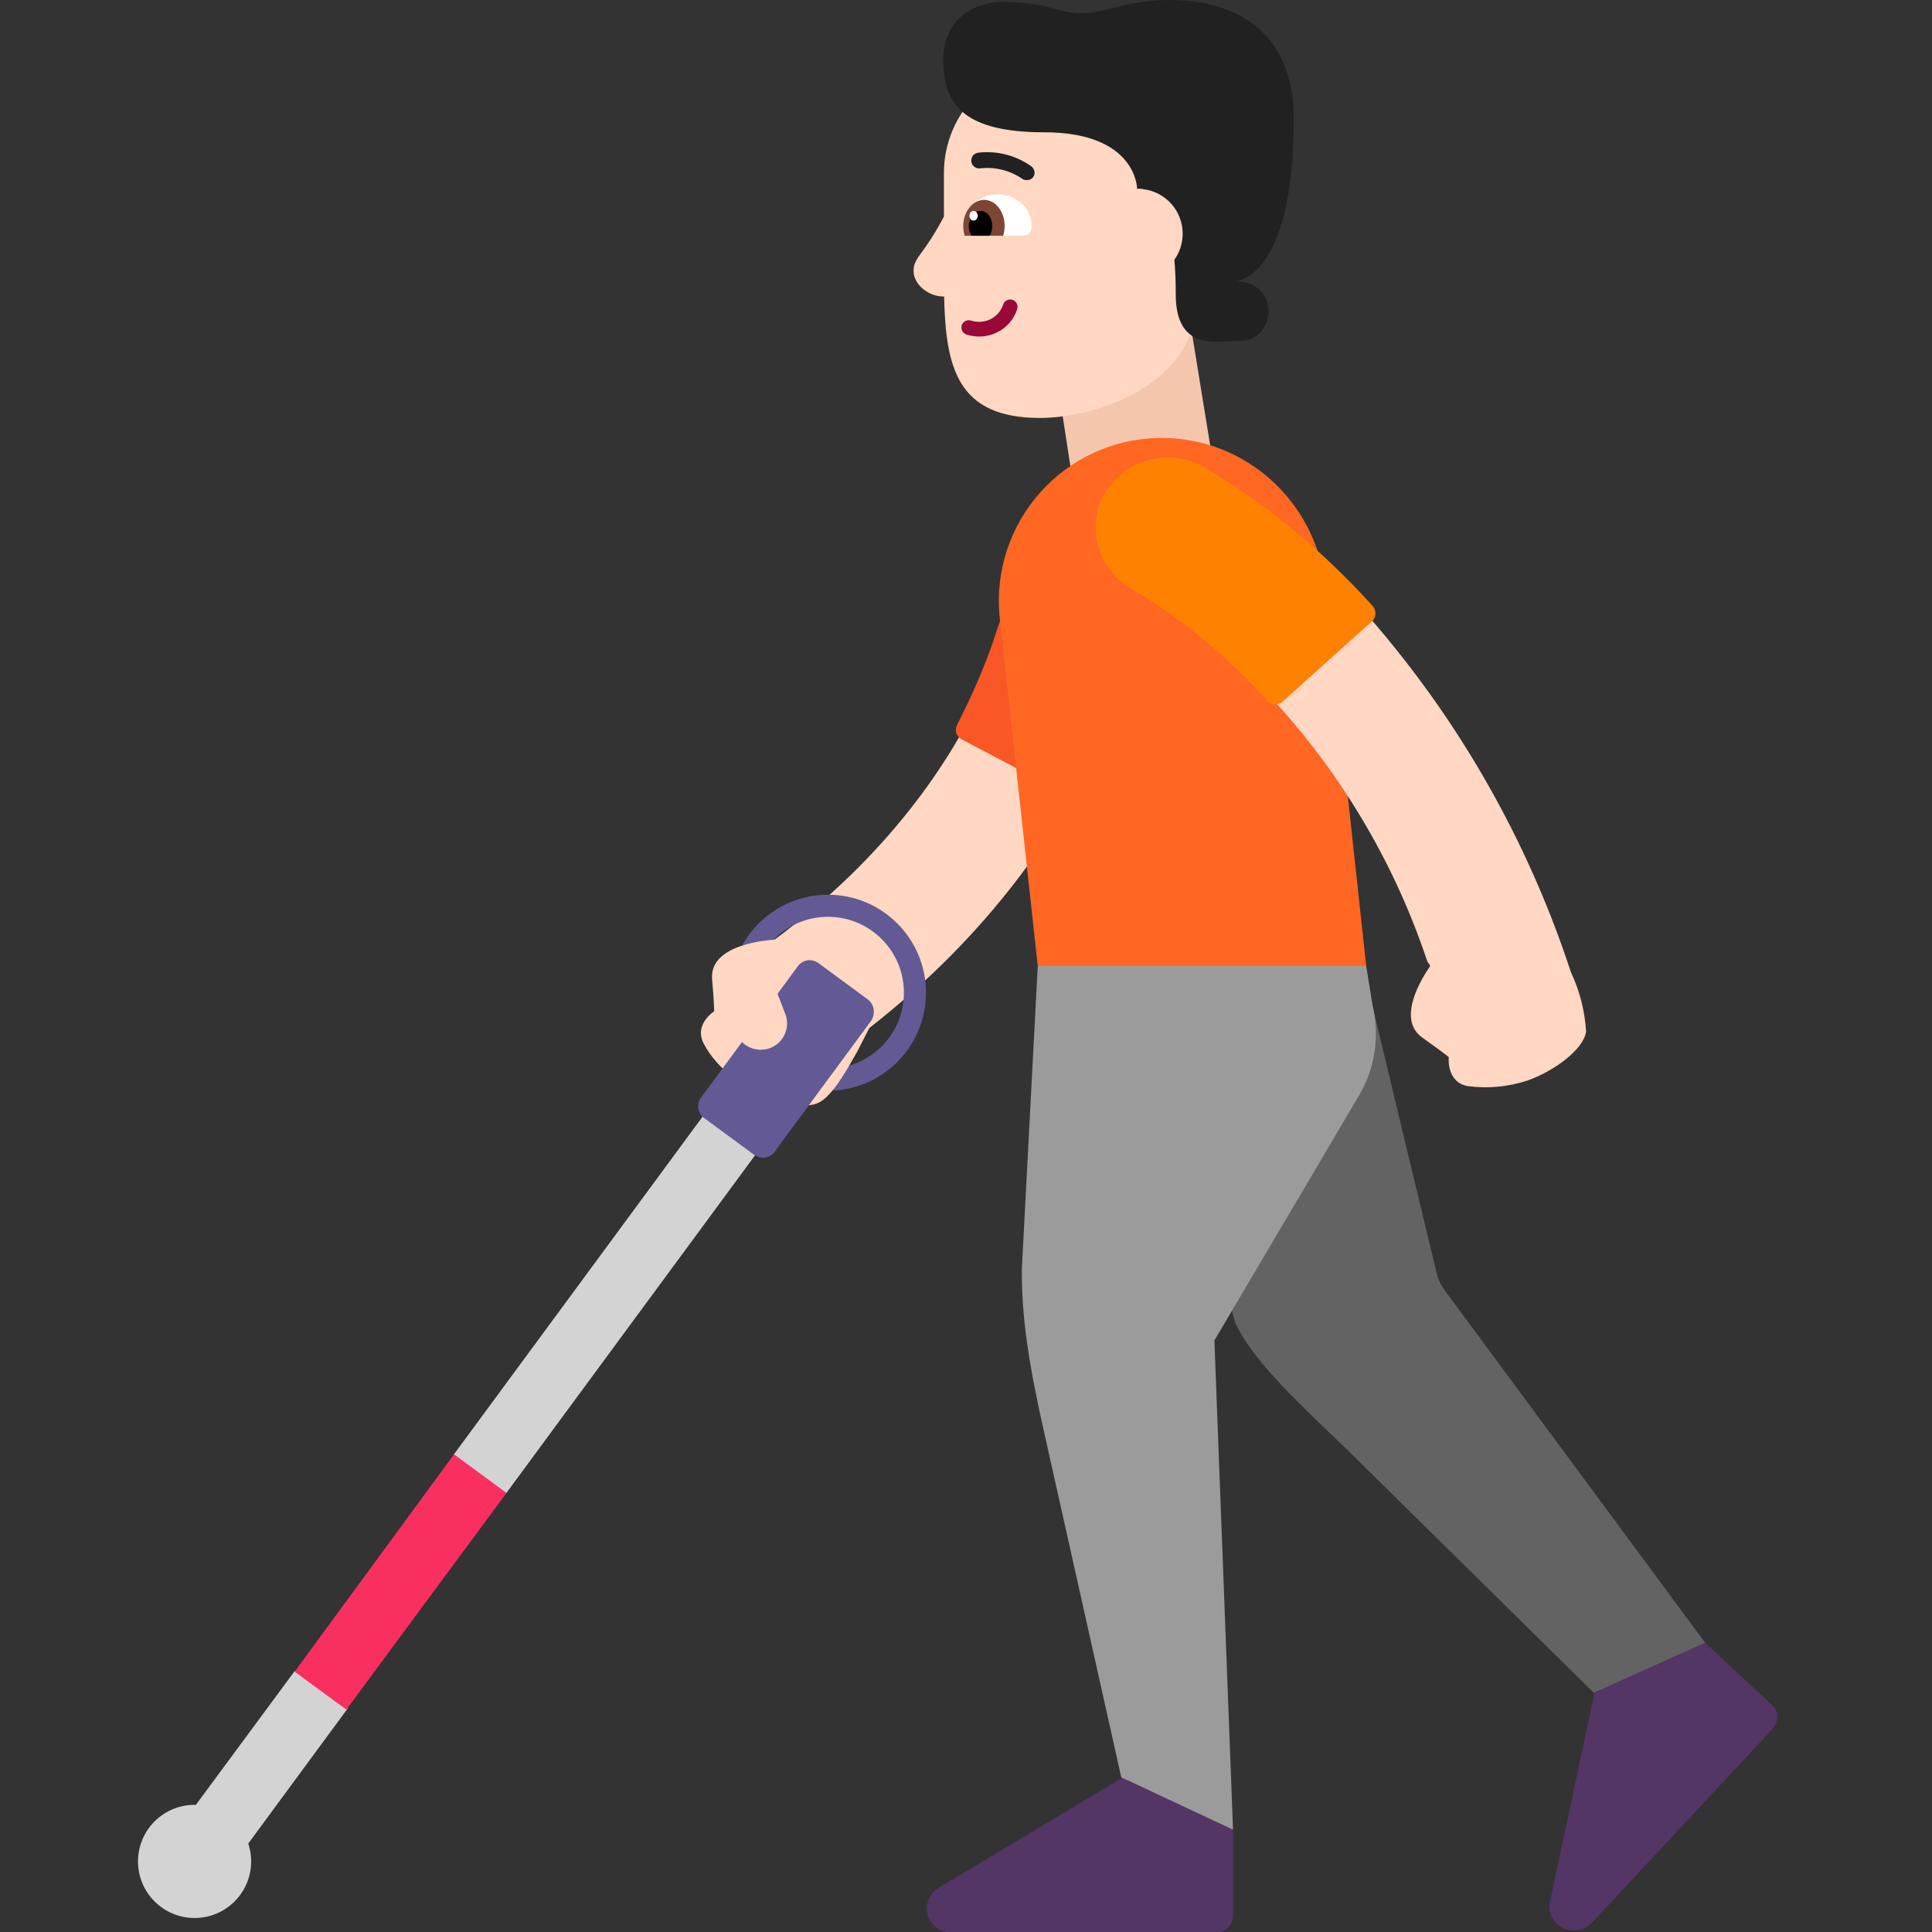 <svg viewBox="2 2 28 28" xmlns="http://www.w3.org/2000/svg">
<rect x="2" y="2" width="28" height="28" fill="#333333" stroke="none"/>
<path d="M19.25 6.677L19.57 8.647L17.55 8.997L17.24 6.987L19.25 6.677Z" fill="#F4C6AD"/>
<path d="M19.345 19.154L19.9 21.167C20.139 21.683 20.706 22.226 21.384 22.876C21.416 22.906 21.448 22.936 21.48 22.967L25.6 27.027L26.97 26.157L22.95 20.717C22.89 20.637 22.84 20.547 22.82 20.447L21.91 16.661L19.345 19.154Z" fill="#636363"/>
<path d="M21.8 16L19.528 15.477L17.04 16L16.81 20.377C16.8 21.057 16.91 21.777 17.13 22.747L18.25 27.757L18.958 28.517H19.87L19.6 21.427L21.69 17.887C21.93 17.487 22 17.017 21.89 16.557L21.8 16Z" fill="#9B9B9B"/>
<path d="M27.68 26.707L26.71 25.807L25.11 26.527L24.46 29.577C24.41 29.917 24.83 30.117 25.07 29.867L27.69 27.057C27.78 26.957 27.78 26.797 27.68 26.707Z" fill="#533566"/>
<path d="M19.87 28.517L18.349 27.804L18.26 27.767L15.59 29.367C15.3 29.567 15.44 30.007 15.79 30.007H19.63C19.76 30.007 19.87 29.897 19.87 29.757V28.427L19.866 28.426L19.87 28.517Z" fill="#533566"/>
<path d="M17.784 9.566C18.293 9.619 18.663 10.073 18.611 10.582L18.61 10.583L18.61 10.586L18.61 10.591L18.608 10.606C18.607 10.617 18.605 10.631 18.602 10.649C18.598 10.683 18.591 10.73 18.581 10.787C18.561 10.903 18.529 11.063 18.48 11.259C18.38 11.652 18.208 12.193 17.915 12.821C17.355 14.019 16.358 15.523 14.599 16.899L14.42 17.247L14.39 17.299C14.365 17.343 14.337 17.393 14.307 17.444V17.641L14.071 17.797C14.012 17.87 13.95 17.931 13.89 17.967C13.66 18.107 13.15 17.967 12.81 17.757C12.81 17.757 12.39 17.497 12.2 17.127C12.05 16.847 12.35 16.657 12.35 16.657C12.35 16.657 12.35 16.527 12.32 16.187C12.3 15.919 12.528 15.777 12.764 15.702L13.039 15.527L13.226 15.618C14.878 14.392 15.764 13.052 16.238 12.038C16.476 11.528 16.611 11.098 16.685 10.804C16.723 10.658 16.744 10.545 16.757 10.474C16.763 10.438 16.767 10.413 16.768 10.399L16.77 10.387C16.825 9.882 17.278 9.514 17.784 9.566Z" fill="#FFD7C2"/>
<path d="M17.69 13.457C18.3 12.297 18.6 11.257 18.74 10.487C18.86 9.857 18.39 9.267 17.74 9.237H17.7C17.21 9.247 16.8 9.607 16.72 10.087C16.67 10.377 16.59 10.727 16.45 11.127C16.3 11.597 16.1 12.057 15.87 12.507C15.83 12.587 15.86 12.677 15.94 12.717L17.48 13.527C17.56 13.567 17.65 13.537 17.69 13.457Z" fill="#F95725"/>
<path d="M18.84 8.347C17.43 8.347 16.34 9.567 16.49 10.967L17.04 16H21.8L21.2 10.457C21.06 9.267 20.05 8.347 18.84 8.347Z" fill="#FF6723"/>
<path d="M13.39 18.136L12.617 17.593L8.578 23.078L8.645 23.832L9.339 23.637L13.39 18.136Z" fill="#D3D3D3"/>
<path d="M4.839 28.157L6.27 26.219L6.973 26.066L7.078 26.406L7.035 26.766L5.598 28.718C5.625 28.799 5.64 28.886 5.64 28.977C5.64 29.43 5.273 29.797 4.82 29.797C4.367 29.797 4 29.43 4 28.977C4 28.524 4.367 28.157 4.82 28.157C4.826 28.157 4.832 28.157 4.839 28.157Z" fill="#D3D3D3"/>
<path d="M7.02 26.777L9.34 23.637L8.58 23.077L6.27 26.227L7.02 26.777Z" fill="#F92F60"/>
<path d="M14 15.287C13.691 15.287 13.412 15.414 13.213 15.619C13.134 15.625 12.941 15.643 12.754 15.705C12.995 15.265 13.463 14.967 14 14.967C14.784 14.967 15.42 15.603 15.42 16.387C15.42 17.15 14.819 17.773 14.064 17.806C14.152 17.7 14.236 17.565 14.308 17.443C14.765 17.31 15.1 16.888 15.1 16.387C15.1 15.78 14.607 15.287 14 15.287Z" fill="#635994"/>
<path d="M13.19 17.177C13.04 17.248 12.865 17.213 12.754 17.102L12.16 17.907C12.09 18.007 12.11 18.137 12.21 18.207L12.93 18.737C13.03 18.807 13.16 18.787 13.23 18.687L14.63 16.787C14.69 16.687 14.67 16.557 14.58 16.487L13.86 15.957C13.76 15.887 13.63 15.907 13.56 16.007L13.269 16.403L13.37 16.667C13.46 16.857 13.38 17.087 13.19 17.177Z" fill="#635994"/>
<path d="M24.767 16.09C24.894 16.36 24.969 16.652 24.987 16.95C24.947 17.22 24.507 17.53 24.137 17.66C23.857 17.752 23.559 17.78 23.267 17.74C22.957 17.68 22.997 17.32 22.997 17.32C22.997 17.32 22.897 17.24 22.617 17.04C22.227 16.771 22.617 16.159 22.728 16C22.715 15.971 22.692 15.95 22.681 15.92C22.158 14.355 21.272 12.935 20.097 11.776C19.756 11.44 19.389 11.133 18.997 10.858C18.859 10.758 18.751 10.694 18.68 10.651L18.59 10.599L18.199 9.352C18.617 8.552 19.376 8.866 20.053 9.337C20.529 9.671 20.978 10.044 21.393 10.451C22.924 12.056 24.077 13.982 24.767 16.09Z" fill="#FFD7C2"/>
<path d="M21.89 10.777C21.01 9.807 20.13 9.167 19.46 8.777C18.91 8.447 18.19 8.697 17.94 9.287L17.93 9.317C17.78 9.777 17.97 10.287 18.39 10.527C18.64 10.677 18.95 10.877 19.28 11.137C19.67 11.447 20.03 11.787 20.37 12.157C20.43 12.217 20.53 12.227 20.59 12.167L21.88 11.007C21.95 10.947 21.95 10.847 21.89 10.777Z" fill="#FF8101"/>
<path d="M17.07 8.057C17.79 8.057 18.92 7.697 19.25 6.847L19.57 5.707L19.92 4.507C19.92 3.627 19.2 2.907 18.32 2.907H17.28C16.4 2.907 15.68 3.627 15.68 4.507V5.141C15.677 5.145 15.673 5.151 15.67 5.157C15.535 5.412 15.433 5.553 15.362 5.651C15.28 5.764 15.24 5.82 15.24 5.927C15.24 6.127 15.46 6.297 15.67 6.297C15.675 6.297 15.679 6.297 15.683 6.297C15.706 7.318 15.868 8.057 17.07 8.057Z" fill="#FFD7C2"/>
<path d="M16.08 5.417C16.02 5.417 15.97 5.357 15.97 5.287V5.277C15.97 4.987 16.22 4.817 16.46 4.817C16.7 4.817 16.95 4.987 16.95 5.277V5.287C16.95 5.357 16.9 5.417 16.84 5.417H16.08Z" fill="white"/>
<path d="M15.98 5.417C15.97 5.377 15.96 5.327 15.96 5.277C15.96 5.067 16.1 4.897 16.26 4.897C16.43 4.897 16.56 5.067 16.56 5.277C16.56 5.327 16.55 5.367 16.54 5.417H15.98Z" fill="#7D4533"/>
<path d="M16.08 5.417C16.06 5.377 16.04 5.337 16.04 5.277C16.04 5.157 16.12 5.057 16.21 5.057C16.31 5.057 16.38 5.157 16.38 5.277C16.38 5.327 16.37 5.377 16.34 5.417H16.08Z" fill="black"/>
<path d="M16.11 5.197C16.143 5.197 16.17 5.166 16.17 5.127C16.17 5.088 16.143 5.057 16.11 5.057C16.077 5.057 16.05 5.088 16.05 5.127C16.05 5.166 16.077 5.197 16.11 5.197Z" fill="white"/>
<path d="M16.673 6.346C16.729 6.363 16.76 6.424 16.742 6.48C16.643 6.789 16.311 6.946 16.008 6.849C15.951 6.831 15.921 6.771 15.938 6.715C15.956 6.658 16.017 6.628 16.073 6.646C16.27 6.709 16.477 6.605 16.538 6.415C16.556 6.358 16.616 6.328 16.673 6.346Z" fill="#990838"/>
<path d="M18.48 4.737C18.48 4.737 18.48 3.917 17.13 3.917C15.99 3.917 15.67 3.527 15.67 2.877C15.67 2.197 16.22 2.027 16.52 2.027C16.909 2.027 17.118 2.083 17.293 2.13C17.523 2.191 17.692 2.236 18.13 2.117C19.19 1.817 20.75 2.007 20.75 3.717C20.75 6.067 19.9 6.077 19.9 6.077C20.57 6.077 20.49 6.937 19.99 6.937C19.948 6.937 19.899 6.941 19.846 6.945C19.52 6.97 19.04 7.006 19.04 6.267C19.04 6.077 19.033 5.911 19.02 5.765C19.096 5.658 19.14 5.528 19.14 5.387C19.14 5.054 18.892 4.781 18.57 4.742C18.516 4.728 18.48 4.737 18.48 4.737Z" fill="#212121"/>
<path d="M16.88 4.61C16.854 4.611 16.829 4.603 16.809 4.587C16.631 4.468 16.416 4.415 16.204 4.44C16.174 4.444 16.144 4.435 16.12 4.416C16.096 4.398 16.081 4.37 16.077 4.34C16.075 4.326 16.076 4.31 16.08 4.296C16.084 4.281 16.091 4.268 16.1 4.256C16.11 4.244 16.121 4.234 16.134 4.227C16.147 4.22 16.162 4.215 16.177 4.213C16.45 4.181 16.726 4.252 16.95 4.413C16.962 4.423 16.971 4.434 16.979 4.447C16.986 4.46 16.991 4.474 16.993 4.489C16.995 4.504 16.994 4.519 16.99 4.533C16.986 4.547 16.979 4.561 16.97 4.572C16.958 4.585 16.945 4.595 16.929 4.602C16.913 4.608 16.897 4.611 16.88 4.61Z" fill="#212121"/>
</svg>
